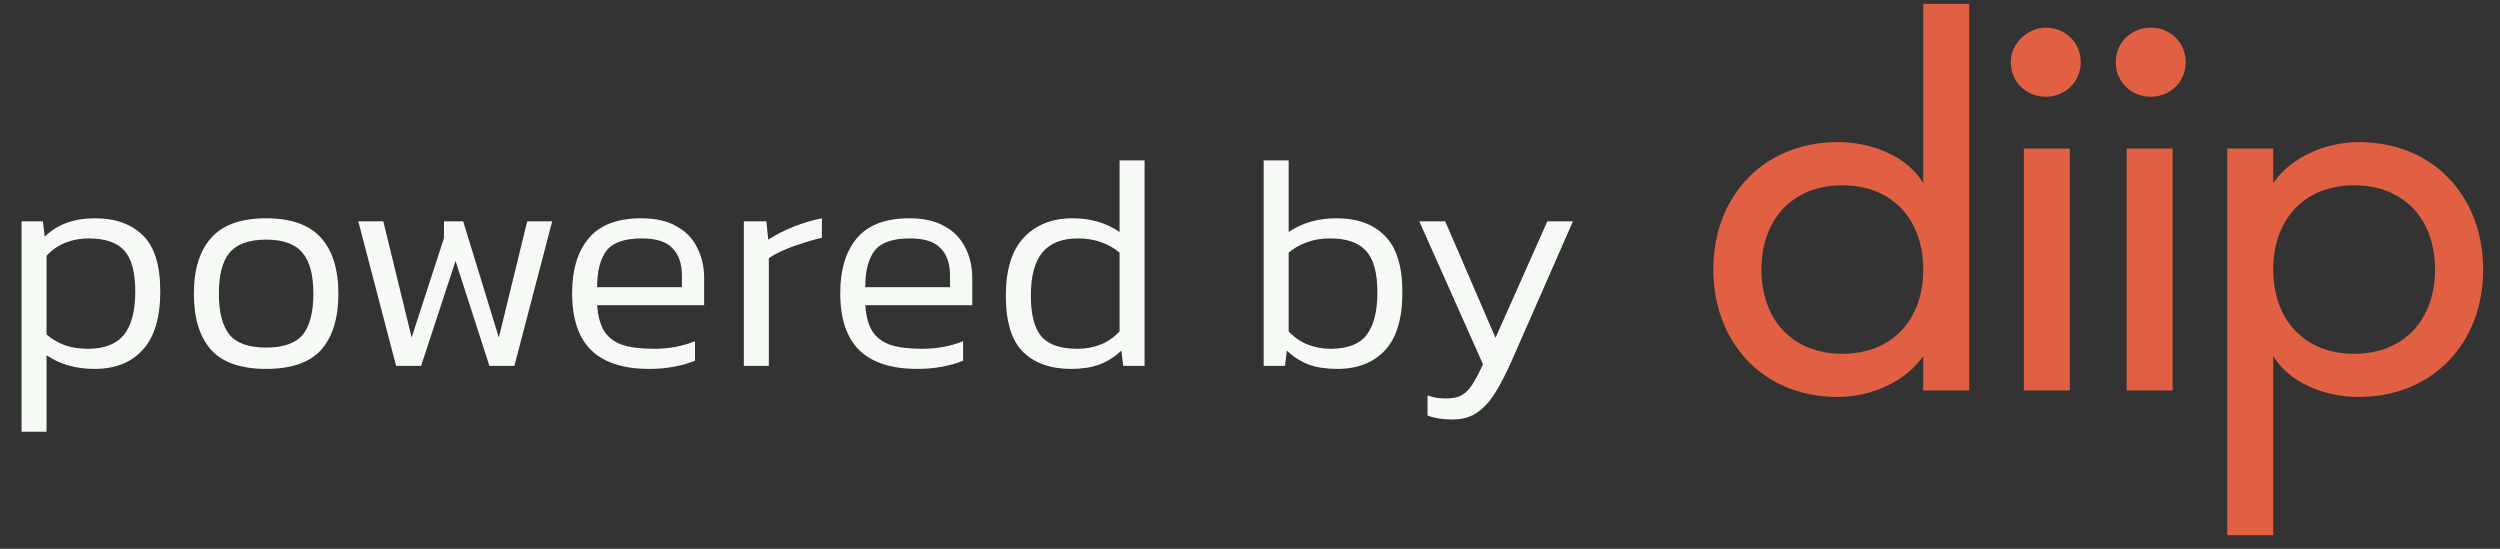 <svg width="82" height="18" viewBox="0 0 82 18" fill="none" xmlns="http://www.w3.org/2000/svg">
<rect x="0" y="0" width="82" height="18" fill="#333333" stroke="none"/>
<path d="M0.707 14.16V7.26H1.407L1.467 7.76C1.687 7.553 1.927 7.403 2.187 7.31C2.454 7.21 2.764 7.16 3.117 7.16C3.784 7.16 4.307 7.347 4.687 7.72C5.067 8.087 5.257 8.7 5.257 9.56C5.257 10.413 5.067 11.05 4.687 11.47C4.307 11.89 3.78 12.1 3.107 12.1C2.487 12.1 1.96 11.95 1.527 11.65V14.16H0.707ZM2.887 11.44C3.42 11.44 3.81 11.29 4.057 10.99C4.31 10.683 4.437 10.207 4.437 9.56C4.437 8.94 4.32 8.497 4.087 8.23C3.853 7.957 3.46 7.82 2.907 7.82C2.634 7.82 2.38 7.867 2.147 7.96C1.913 8.053 1.707 8.197 1.527 8.39V10.97C1.694 11.117 1.89 11.233 2.117 11.32C2.344 11.4 2.6 11.44 2.887 11.44ZM8.729 12.1C7.902 12.1 7.299 11.89 6.919 11.47C6.545 11.043 6.359 10.43 6.359 9.63C6.359 8.837 6.549 8.227 6.929 7.8C7.309 7.373 7.909 7.16 8.729 7.16C9.549 7.16 10.149 7.373 10.529 7.8C10.909 8.227 11.099 8.837 11.099 9.63C11.099 10.43 10.912 11.043 10.539 11.47C10.165 11.89 9.562 12.1 8.729 12.1ZM8.729 11.4C9.295 11.4 9.695 11.26 9.929 10.98C10.162 10.693 10.279 10.243 10.279 9.63C10.279 9.017 10.159 8.57 9.919 8.29C9.685 8.003 9.289 7.86 8.729 7.86C8.169 7.86 7.769 8.003 7.529 8.29C7.295 8.57 7.179 9.017 7.179 9.63C7.179 10.243 7.295 10.693 7.529 10.98C7.762 11.26 8.162 11.4 8.729 11.4ZM12.992 12L11.752 7.26H12.572L13.502 11.07L14.562 7.81V7.26H15.192L16.362 11.07L17.292 7.26H18.112L16.872 12H16.052L14.942 8.56L13.812 12H12.992ZM21.296 12.1C20.449 12.1 19.816 11.897 19.396 11.49C18.976 11.083 18.766 10.457 18.766 9.61C18.766 8.85 18.946 8.253 19.306 7.82C19.672 7.38 20.249 7.16 21.036 7.16C21.503 7.16 21.886 7.247 22.186 7.42C22.492 7.587 22.719 7.82 22.866 8.12C23.019 8.413 23.096 8.747 23.096 9.12V10.01H19.586C19.613 10.37 19.689 10.653 19.816 10.86C19.949 11.067 20.146 11.217 20.406 11.31C20.672 11.397 21.023 11.44 21.456 11.44C21.942 11.44 22.389 11.357 22.796 11.19V11.83C22.589 11.917 22.356 11.983 22.096 12.03C21.843 12.077 21.576 12.1 21.296 12.1ZM19.586 9.42H22.366V9.03C22.366 8.643 22.262 8.347 22.056 8.14C21.856 7.927 21.523 7.82 21.056 7.82C20.489 7.82 20.102 7.953 19.896 8.22C19.689 8.487 19.586 8.887 19.586 9.42ZM24.398 12V7.26H25.138L25.198 7.86C25.431 7.707 25.704 7.567 26.018 7.44C26.338 7.313 26.651 7.22 26.958 7.16V7.8C26.771 7.84 26.568 7.897 26.348 7.97C26.128 8.037 25.918 8.113 25.718 8.2C25.518 8.287 25.351 8.377 25.218 8.47V12H24.398ZM30.09 12.1C29.243 12.1 28.61 11.897 28.19 11.49C27.77 11.083 27.56 10.457 27.56 9.61C27.56 8.85 27.74 8.253 28.1 7.82C28.466 7.38 29.043 7.16 29.83 7.16C30.296 7.16 30.68 7.247 30.98 7.42C31.286 7.587 31.513 7.82 31.66 8.12C31.813 8.413 31.89 8.747 31.89 9.12V10.01H28.38C28.406 10.37 28.483 10.653 28.61 10.86C28.743 11.067 28.94 11.217 29.2 11.31C29.466 11.397 29.816 11.44 30.25 11.44C30.736 11.44 31.183 11.357 31.59 11.19V11.83C31.383 11.917 31.15 11.983 30.89 12.03C30.636 12.077 30.37 12.1 30.09 12.1ZM28.38 9.42H31.16V9.03C31.16 8.643 31.056 8.347 30.85 8.14C30.65 7.927 30.316 7.82 29.85 7.82C29.283 7.82 28.896 7.953 28.69 8.22C28.483 8.487 28.38 8.887 28.38 9.42ZM35.132 12.1C34.465 12.1 33.942 11.917 33.562 11.55C33.182 11.177 32.992 10.56 32.992 9.7C32.992 8.847 33.188 8.21 33.582 7.79C33.982 7.37 34.515 7.16 35.182 7.16C35.775 7.16 36.288 7.31 36.722 7.61V5.26H37.542V12H36.842L36.782 11.5C36.562 11.707 36.318 11.86 36.052 11.96C35.792 12.053 35.485 12.1 35.132 12.1ZM35.342 11.44C35.615 11.44 35.868 11.393 36.102 11.3C36.335 11.207 36.542 11.063 36.722 10.87V8.29C36.555 8.143 36.358 8.03 36.132 7.95C35.905 7.863 35.648 7.82 35.362 7.82C34.835 7.82 34.445 7.973 34.192 8.28C33.938 8.58 33.812 9.053 33.812 9.7C33.812 10.32 33.928 10.767 34.162 11.04C34.395 11.307 34.788 11.44 35.342 11.44ZM43.858 12.1C43.505 12.1 43.195 12.053 42.928 11.96C42.668 11.86 42.428 11.707 42.208 11.5L42.148 12H41.448V5.26H42.268V7.61C42.702 7.31 43.228 7.16 43.848 7.16C44.522 7.16 45.048 7.353 45.428 7.74C45.808 8.12 45.998 8.737 45.998 9.59C45.998 10.45 45.808 11.083 45.428 11.49C45.048 11.897 44.525 12.1 43.858 12.1ZM43.648 11.44C44.202 11.44 44.595 11.287 44.828 10.98C45.062 10.673 45.178 10.21 45.178 9.59C45.178 8.943 45.052 8.487 44.798 8.22C44.552 7.953 44.162 7.82 43.628 7.82C43.342 7.82 43.085 7.863 42.858 7.95C42.632 8.03 42.435 8.143 42.268 8.29V10.87C42.448 11.063 42.655 11.207 42.888 11.3C43.122 11.393 43.375 11.44 43.648 11.44ZM47.643 13.76C47.33 13.76 47.057 13.717 46.823 13.63V12.97C46.937 13.01 47.04 13.037 47.133 13.05C47.233 13.063 47.333 13.07 47.433 13.07C47.66 13.07 47.837 13.03 47.963 12.95C48.097 12.87 48.213 12.747 48.313 12.58C48.413 12.42 48.523 12.21 48.643 11.95L46.553 7.26H47.403L49.053 11.08L50.753 7.26H51.593L49.603 11.79C49.437 12.17 49.267 12.507 49.093 12.8C48.92 13.1 48.72 13.333 48.493 13.5C48.267 13.673 47.983 13.76 47.643 13.76Z" fill="#F6FAF4"/>
<g clip-path="url(#clip0_25_1748)">
<path d="M64.59 12.808H63.083V11.674C62.509 12.524 61.361 13.02 60.285 13.02C57.775 13.02 56.196 11.178 56.196 8.841C56.196 6.432 57.846 4.661 60.285 4.661C61.433 4.661 62.581 5.157 63.083 6.007V0.127H64.59V12.808ZM63.083 8.841C63.083 7.211 62.079 6.078 60.429 6.078C58.779 6.078 57.775 7.211 57.775 8.841C57.775 10.47 58.779 11.604 60.429 11.604C62.079 11.604 63.083 10.47 63.083 8.841Z" fill="#E16043"/>
<path d="M67.101 0.906C67.746 0.906 68.249 1.402 68.249 2.039C68.249 2.677 67.746 3.173 67.101 3.173C66.455 3.173 65.953 2.677 65.953 2.039C65.953 1.402 66.527 0.906 67.101 0.906ZM66.383 4.873H67.89V12.808H66.383V4.873Z" fill="#E16043"/>
<path d="M70.544 0.906C71.19 0.906 71.692 1.402 71.692 2.039C71.692 2.677 71.19 3.173 70.544 3.173C69.898 3.173 69.396 2.677 69.396 2.039C69.396 1.402 69.898 0.906 70.544 0.906ZM69.755 4.873H71.262V12.808H69.755V4.873Z" fill="#E16043"/>
<path d="M73.055 4.873H74.562V6.007C75.135 5.157 76.283 4.661 77.359 4.661C79.87 4.661 81.448 6.503 81.448 8.841C81.448 11.249 79.799 13.02 77.359 13.02C76.212 13.02 75.064 12.524 74.562 11.674V17.554H73.055V4.873ZM74.562 8.841C74.562 10.47 75.566 11.604 77.216 11.604C78.866 11.604 79.87 10.47 79.87 8.841C79.87 7.211 78.866 6.078 77.216 6.078C75.566 6.078 74.562 7.211 74.562 8.841Z" fill="#E16043"/>
</g>
<defs>
<clipPath id="clip0_25_1748">
<rect width="25.556" height="17.692" fill="white" transform="translate(56)"/>
</clipPath>
</defs>
</svg>
